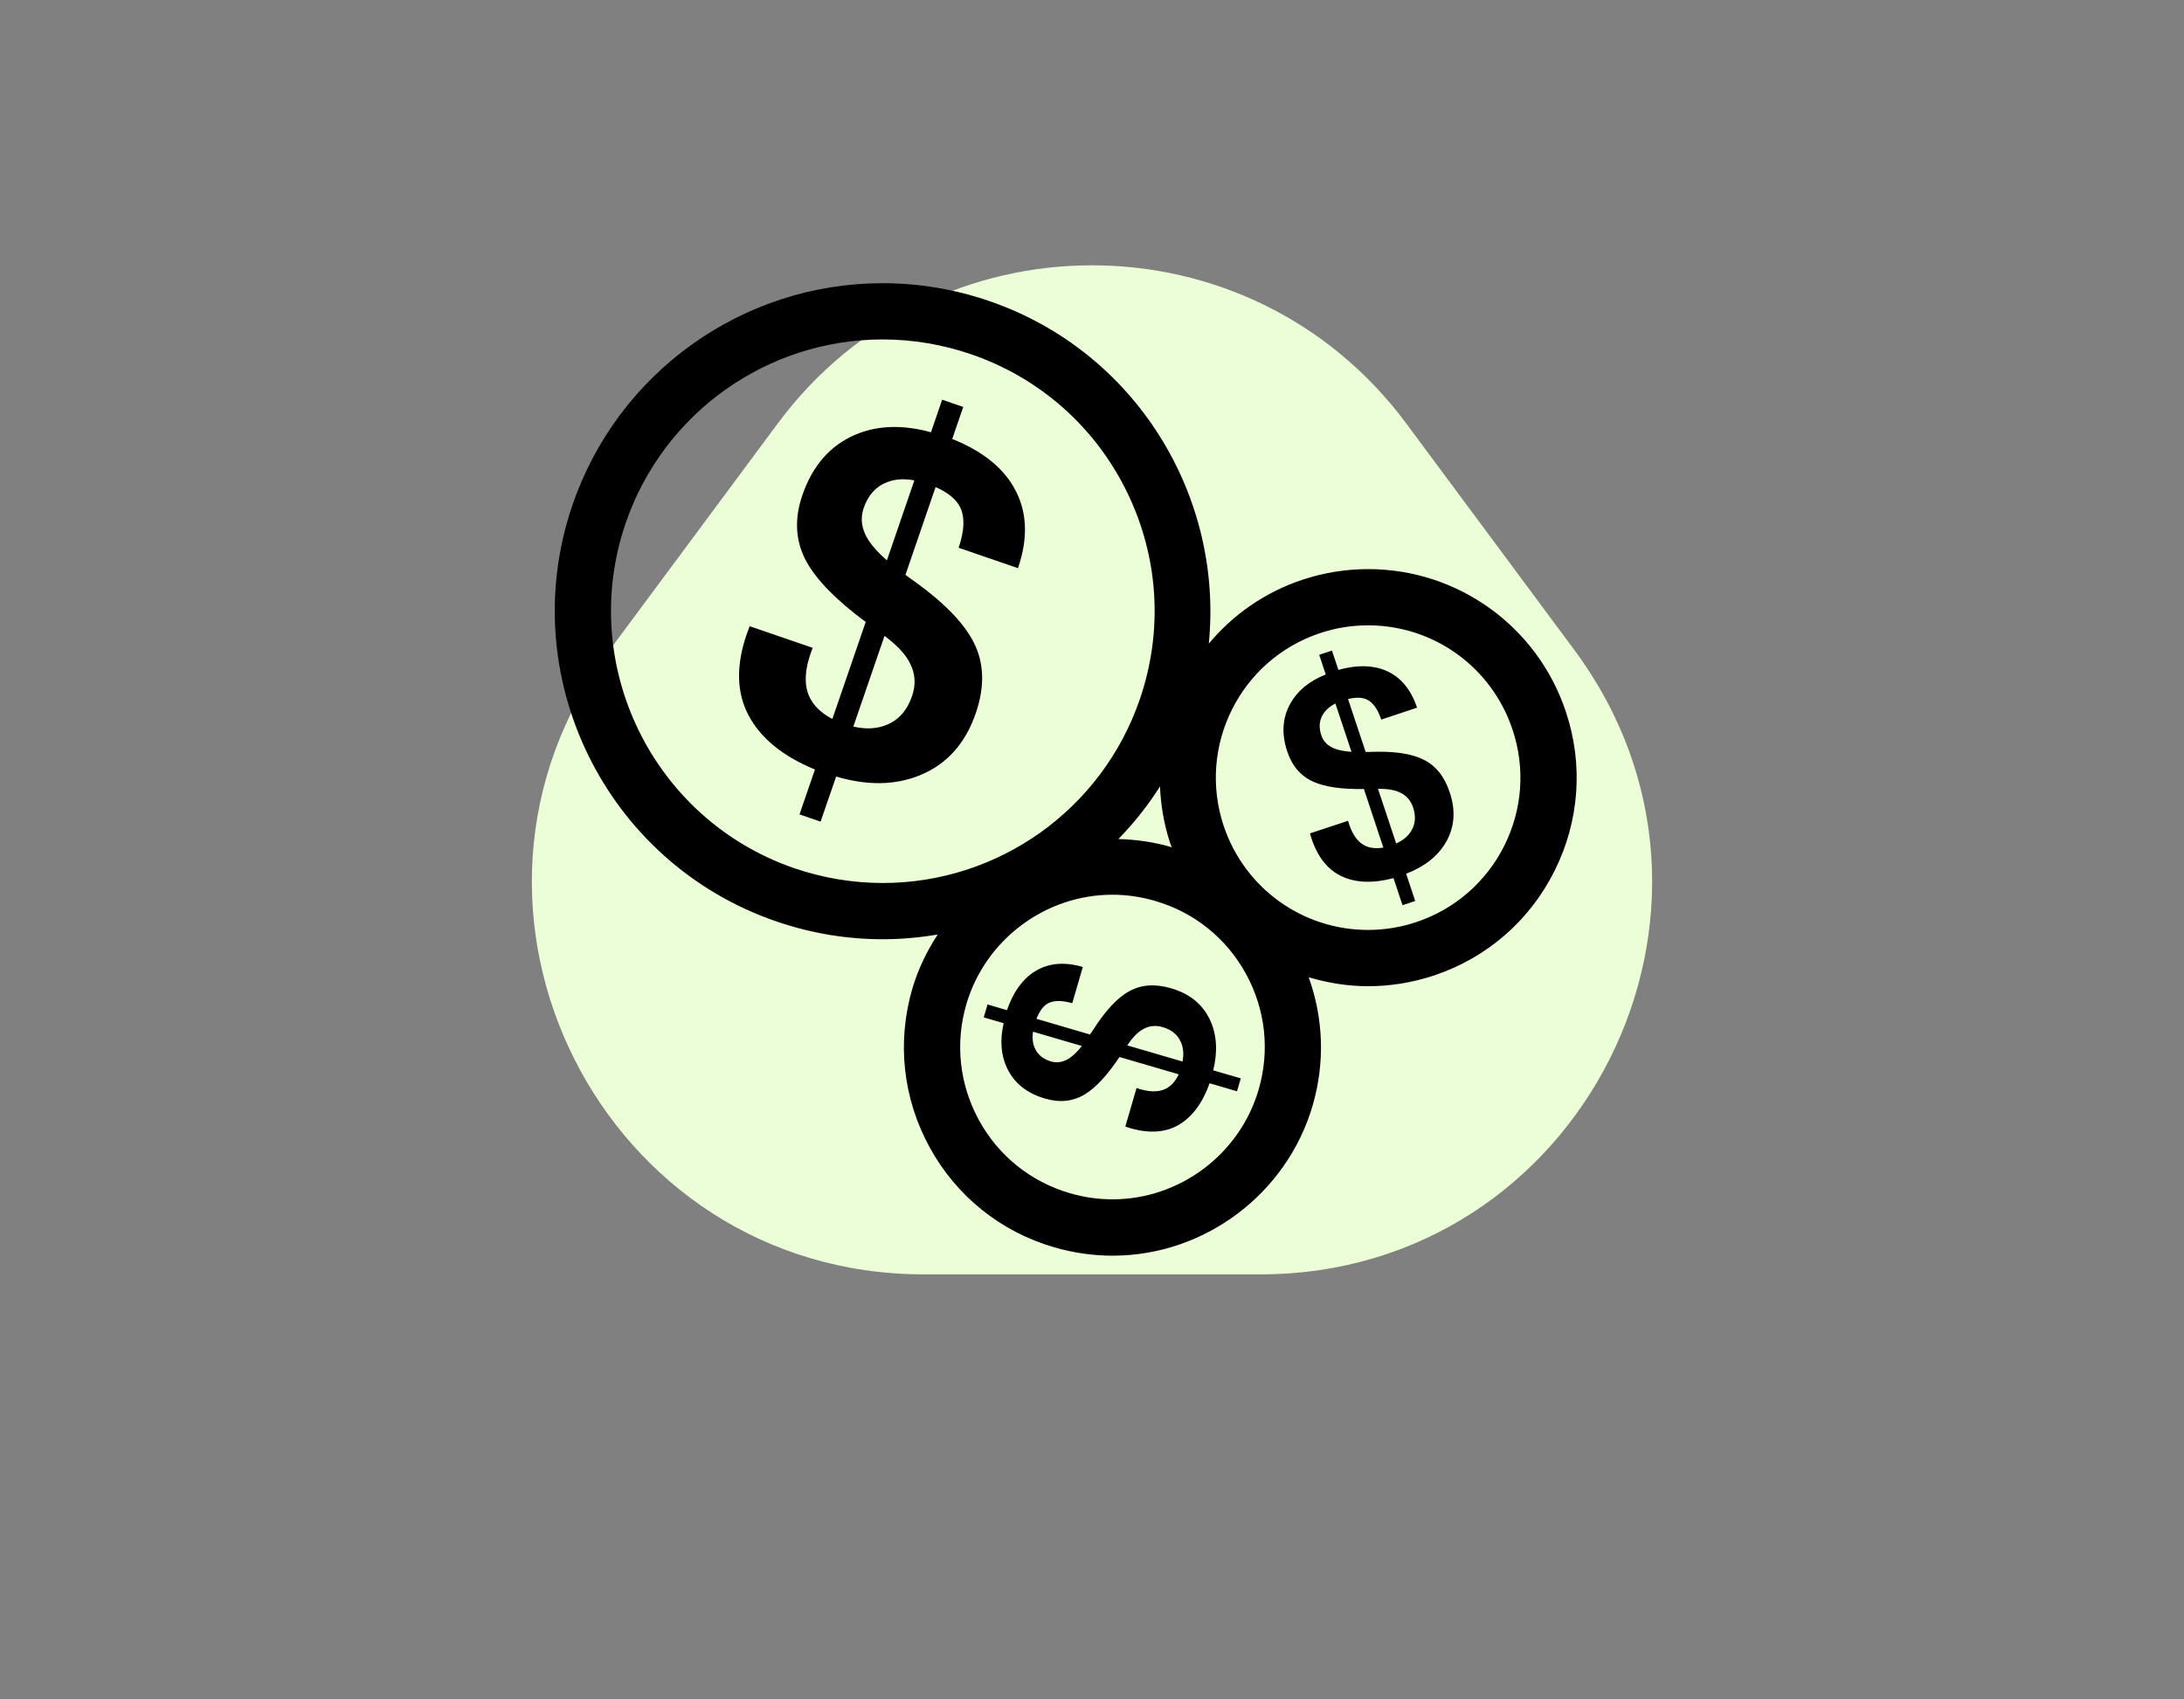 <svg width="748" height="582" viewBox="0 0 748 582" fill="none" xmlns="http://www.w3.org/2000/svg">
<rect x="0" y="0" width="748" height="582" fill="#808080" stroke="none"/>
<path d="M266.389 145.023C319.964 72.823 428.036 72.823 481.611 145.023L539.212 222.65C604.823 311.072 541.707 436.5 431.601 436.5H316.399C206.293 436.5 143.177 311.073 208.788 222.65L266.389 145.023Z" fill="#ECFED8"/>
<path d="M326.126 150.353L329.901 139.394L322.679 136.91L318.849 148.057C309.219 145.41 300.621 145.66 293.042 148.848C284.396 152.515 278.313 159.439 274.815 169.571C271.956 177.84 272.43 185.438 276.192 192.358C279.691 198.696 286.437 205.597 296.504 213.031L285.074 246.252C281.143 244.211 278.459 241.568 277.044 238.286C275.252 234.05 275.685 228.574 278.34 221.898L256.761 214.488L255.731 217.248C252.026 228.005 252.257 237.276 256.409 245.086C260.555 252.876 268.135 259.05 279.112 263.572L273.822 278.946L281.043 281.429L286.371 265.979C297.029 269.129 306.582 268.994 314.997 265.566C324.194 261.842 330.592 254.77 334.184 244.306C337.259 235.364 337.103 227.408 333.686 220.436C330.306 213.436 323.028 206.012 311.838 198.176L310.113 196.887L320.428 166.835C324.693 168.703 327.495 171.025 328.836 173.728C330.5 177.137 330.326 181.758 328.314 187.616L348.648 194.612C352.24 184.137 351.788 174.978 347.33 167.094C343.334 159.999 336.249 154.396 326.126 150.353ZM311.529 226.93C313.494 230.549 313.758 234.4 312.352 238.48C310.673 243.352 307.778 246.619 303.691 248.264C300.316 249.67 296.512 249.853 292.261 248.861L302.944 217.798C307.228 221.015 310.086 224.037 311.529 226.93ZM303.753 191.936C301.027 189.566 298.995 187.325 297.589 185.236C295.106 181.48 294.519 177.77 295.798 174.029C297.322 169.582 299.996 166.604 303.809 165.162C306.555 164.08 309.654 163.878 313.16 164.551L303.753 191.936ZM414.458 349.44C411.957 344.034 407.519 340.386 401.124 338.514C395.67 336.915 390.893 337.225 386.794 339.502C382.675 341.711 378.448 346.328 374.048 353.25L373.315 354.341L354.984 348.972C355.984 346.366 357.278 344.589 358.872 343.705C360.875 342.613 363.657 342.596 367.239 343.62L370.851 331.207C364.475 329.356 358.98 329.854 354.367 332.768C350.195 335.383 347.019 339.801 344.884 346.007L338.231 344.052L336.92 348.48L343.737 350.464C342.407 356.294 342.801 361.476 344.941 365.922C347.394 371.019 351.721 374.498 357.932 376.285C362.968 377.772 367.532 377.282 371.576 374.818C375.281 372.553 379.248 368.292 383.418 362.05L403.701 367.974C402.571 370.383 401.078 372.055 399.13 372.995C396.611 374.18 393.31 374.067 389.258 372.675L385.411 385.858L387.104 386.421C393.687 388.321 399.253 387.926 403.822 385.217C408.373 382.509 411.871 377.799 414.278 371.038L423.661 373.784L424.959 369.366L415.527 366.619C417.091 360.122 416.753 354.414 414.458 349.44ZM366.654 362.172C364.467 363.77 362.244 364.221 359.973 363.572C357.265 362.764 355.389 361.259 354.406 358.984C353.697 357.367 353.484 355.523 353.791 353.38L370.537 358.27C369.169 360.019 367.866 361.259 366.654 362.172ZM405.009 363.593L386.071 358.062C387.887 355.392 389.608 353.588 391.299 352.628C393.415 351.349 395.718 351.086 398.228 351.819C401.219 352.683 403.24 354.339 404.359 356.764C405.282 358.711 405.506 361.006 405.009 363.593ZM536.301 243.799C526.569 214.566 499.348 194.932 468.563 194.932C460.927 194.932 453.329 196.163 445.994 198.599C433.029 202.924 422.177 210.673 414.006 220.457C419.017 169.831 388.994 120.366 338.85 103.131C327.016 99.058 314.717 97 302.318 97C254.387 97 211.712 127.475 196.113 172.834C175.971 231.405 207.245 295.438 265.816 315.579C277.648 319.66 289.934 321.71 302.328 321.71C308.707 321.71 314.997 321.128 321.147 320.092C317.461 325.772 314.42 331.939 312.465 338.654C307.119 356.951 309.23 376.246 318.397 392.983C327.56 409.739 342.698 421.869 361.011 427.219C367.561 429.117 374.288 430.097 381.049 430.097C412.539 430.097 440.711 408.969 449.558 378.682C453.835 364.042 453.282 348.791 448.213 334.742C454.701 336.651 461.527 337.798 468.542 337.798C476.196 337.798 483.774 336.557 491.11 334.13C509.219 328.094 523.869 315.382 532.407 298.314C540.947 281.261 542.339 261.889 536.301 243.799ZM400.804 288.904C400.955 289.383 401.219 289.797 401.369 290.249C401.256 290.212 401.133 290.153 401.02 290.107C395.153 288.397 389.116 287.551 383.041 287.39C388.364 281.898 393.159 275.919 397.287 269.369C397.551 275.842 398.661 282.416 400.804 288.904ZM272.074 297.395C223.546 280.696 197.637 227.63 214.313 179.092C227.242 141.524 262.61 116.266 302.318 116.266C312.582 116.266 322.767 117.978 332.596 121.339C356.104 129.43 375.069 146.182 385.968 168.501C396.873 190.842 398.435 216.098 390.349 239.61C377.411 277.19 342.057 302.445 302.328 302.445C292.061 302.444 281.886 300.724 272.074 297.395ZM431.055 373.259C424.604 395.355 404.03 410.796 381.041 410.796C376.108 410.796 371.21 410.099 366.406 408.689C353.011 404.778 341.977 395.901 335.286 383.696C328.605 371.464 327.063 357.387 330.951 344.017C337.412 321.901 357.99 306.462 380.976 306.462C385.903 306.462 390.82 307.176 395.615 308.588C409.005 312.48 420.043 321.355 426.739 333.581C433.424 345.792 434.976 359.896 431.055 373.259ZM515.201 289.693C508.966 302.143 498.238 311.443 485.036 315.843C479.676 317.63 474.129 318.524 468.544 318.524C446.071 318.524 426.193 304.184 419.084 282.831C410 255.544 424.801 225.956 452.068 216.872C457.448 215.072 462.994 214.187 468.561 214.187C491.054 214.187 510.902 228.527 518.02 249.882C522.441 263.094 521.426 277.226 515.201 289.693ZM487.603 260.225C483.429 258.076 477.25 257.208 469.023 257.545L467.726 257.564L461.689 239.435C464.416 238.768 466.598 238.838 468.234 239.647C470.264 240.657 471.881 242.936 473.067 246.473L485.329 242.392C483.213 236.074 479.667 231.837 474.646 229.699C470.132 227.795 464.697 227.687 458.388 229.451L456.177 222.836L451.815 224.289L454.052 231.021C448.485 233.245 444.462 236.517 442.017 240.833C439.216 245.741 438.82 251.271 440.87 257.402C442.544 262.408 445.525 265.86 449.858 267.782C453.845 269.554 459.591 270.383 467.123 270.251L473.781 290.315C471.166 290.767 468.929 290.484 467.049 289.421C464.642 288.029 462.855 285.266 461.689 281.138L448.648 285.454L449.165 287.175C451.327 293.663 454.826 298.007 459.659 300.217C464.492 302.426 470.351 302.605 477.26 300.772L480.354 310.043L484.697 308.605L481.595 299.269C487.839 296.879 492.37 293.325 495.134 288.632C498.162 283.489 498.633 277.762 496.536 271.453C494.759 266.037 491.789 262.303 487.603 260.225ZM457.477 256.554C454.919 255.669 453.282 254.091 452.531 251.848C451.629 249.168 451.834 246.78 453.113 244.683C454.063 243.169 455.445 241.937 457.364 240.978L462.874 257.518C460.711 257.362 458.934 257.056 457.477 256.554ZM483.42 284.466C482.328 286.364 480.561 287.861 478.173 288.904L471.948 270.179C475.182 270.16 477.656 270.578 479.376 271.406C481.624 272.411 483.186 274.17 483.992 276.635C484.963 279.539 484.764 282.182 483.42 284.466Z" fill="black" stroke="black" stroke-width="0.008"/>
</svg>
